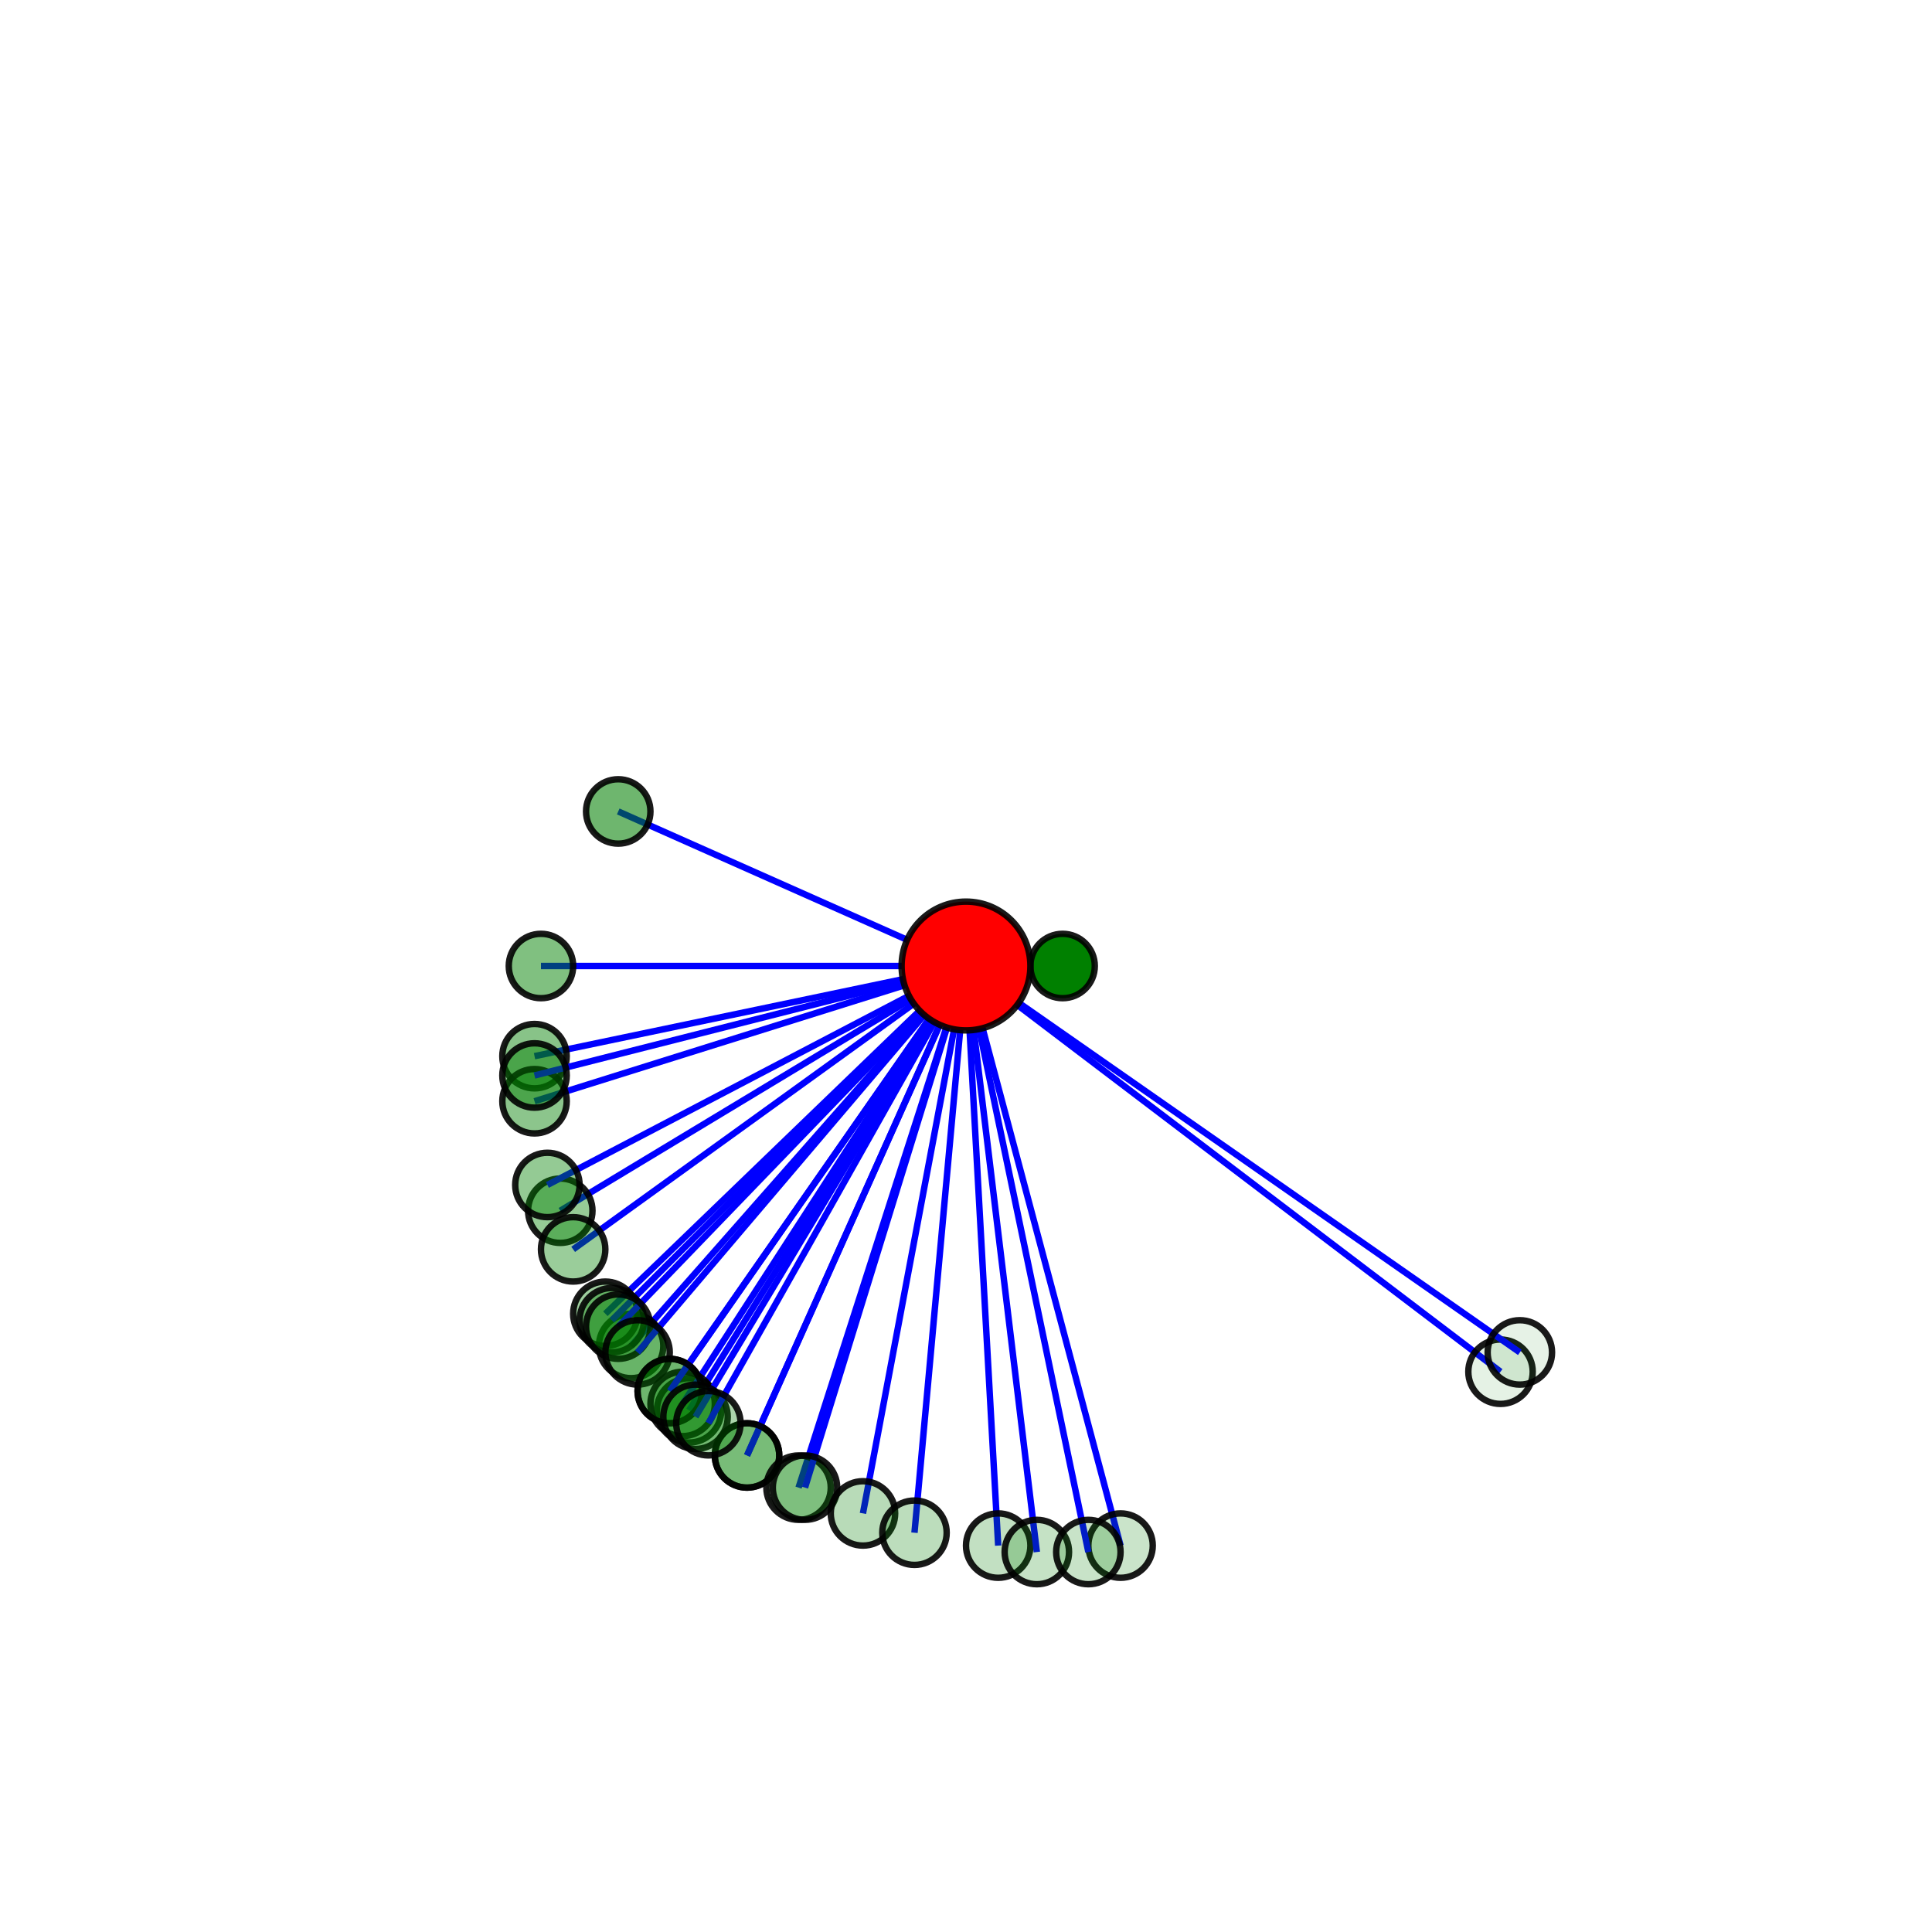 <svg height="300" width="300">
<line x1="150" y1="150" x2="165" y2="150" stroke="blue" stroke-width="1" />
<circle cx="165" cy="150" r="5"           style="fill:green;stroke:black;stroke-width:1;fill-opacity:1;stroke-opacity:0.9" />
<line x1="150" y1="150" x2="83" y2="164" stroke="blue" stroke-width="1" />
<circle cx="83" cy="164" r="5"           style="fill:green;stroke:black;stroke-width:1;fill-opacity:0.466;stroke-opacity:0.9" />
<line x1="150" y1="150" x2="96" y2="126" stroke="blue" stroke-width="1" />
<circle cx="96" cy="126" r="5"           style="fill:green;stroke:black;stroke-width:1;fill-opacity:0.568;stroke-opacity:0.9" />
<line x1="150" y1="150" x2="84" y2="150" stroke="blue" stroke-width="1" />
<circle cx="84" cy="150" r="5"           style="fill:green;stroke:black;stroke-width:1;fill-opacity:0.499;stroke-opacity:0.9" />
<line x1="150" y1="150" x2="87" y2="188" stroke="blue" stroke-width="1" />
<circle cx="87" cy="188" r="5"           style="fill:green;stroke:black;stroke-width:1;fill-opacity:0.413;stroke-opacity:0.9" />
<line x1="150" y1="150" x2="98" y2="209" stroke="blue" stroke-width="1" />
<circle cx="98" cy="209" r="5"           style="fill:green;stroke:black;stroke-width:1;fill-opacity:0.363;stroke-opacity:0.9" />
<line x1="150" y1="150" x2="104" y2="216" stroke="blue" stroke-width="1" />
<circle cx="104" cy="216" r="5"           style="fill:green;stroke:black;stroke-width:1;fill-opacity:0.345;stroke-opacity:0.9" />
<line x1="150" y1="150" x2="85" y2="184" stroke="blue" stroke-width="1" />
<circle cx="85" cy="184" r="5"           style="fill:green;stroke:black;stroke-width:1;fill-opacity:0.421;stroke-opacity:0.9" />
<line x1="150" y1="150" x2="94" y2="204" stroke="blue" stroke-width="1" />
<circle cx="94" cy="204" r="5"           style="fill:green;stroke:black;stroke-width:1;fill-opacity:0.376;stroke-opacity:0.9" />
<line x1="150" y1="150" x2="95" y2="205" stroke="blue" stroke-width="1" />
<circle cx="95" cy="205" r="5"           style="fill:green;stroke:black;stroke-width:1;fill-opacity:0.372;stroke-opacity:0.9" />
<line x1="150" y1="150" x2="83" y2="171" stroke="blue" stroke-width="1" />
<circle cx="83" cy="171" r="5"           style="fill:green;stroke:black;stroke-width:1;fill-opacity:0.45;stroke-opacity:0.9" />
<line x1="150" y1="150" x2="96" y2="206" stroke="blue" stroke-width="1" />
<circle cx="96" cy="206" r="5"           style="fill:green;stroke:black;stroke-width:1;fill-opacity:0.371;stroke-opacity:0.9" />
<line x1="150" y1="150" x2="83" y2="167" stroke="blue" stroke-width="1" />
<circle cx="83" cy="167" r="5"           style="fill:green;stroke:black;stroke-width:1;fill-opacity:0.458;stroke-opacity:0.9" />
<line x1="150" y1="150" x2="107" y2="219" stroke="blue" stroke-width="1" />
<circle cx="107" cy="219" r="5"           style="fill:green;stroke:black;stroke-width:1;fill-opacity:0.337;stroke-opacity:0.9" />
<line x1="150" y1="150" x2="89" y2="194" stroke="blue" stroke-width="1" />
<circle cx="89" cy="194" r="5"           style="fill:green;stroke:black;stroke-width:1;fill-opacity:0.398;stroke-opacity:0.9" />
<line x1="150" y1="150" x2="116" y2="226" stroke="blue" stroke-width="1" />
<circle cx="116" cy="226" r="5"           style="fill:green;stroke:black;stroke-width:1;fill-opacity:0.316;stroke-opacity:0.9" />
<line x1="150" y1="150" x2="99" y2="210" stroke="blue" stroke-width="1" />
<circle cx="99" cy="210" r="5"           style="fill:green;stroke:black;stroke-width:1;fill-opacity:0.362;stroke-opacity:0.9" />
<line x1="150" y1="150" x2="106" y2="218" stroke="blue" stroke-width="1" />
<circle cx="106" cy="218" r="5"           style="fill:green;stroke:black;stroke-width:1;fill-opacity:0.341;stroke-opacity:0.9" />
<line x1="150" y1="150" x2="155" y2="240" stroke="blue" stroke-width="1" />
<circle cx="155" cy="240" r="5"           style="fill:green;stroke:black;stroke-width:1;fill-opacity:0.24;stroke-opacity:0.9" />
<line x1="150" y1="150" x2="161" y2="241" stroke="blue" stroke-width="1" />
<circle cx="161" cy="241" r="5"           style="fill:green;stroke:black;stroke-width:1;fill-opacity:0.229;stroke-opacity:0.9" />
<line x1="150" y1="150" x2="104" y2="216" stroke="blue" stroke-width="1" />
<circle cx="104" cy="216" r="5"           style="fill:green;stroke:black;stroke-width:1;fill-opacity:0.346;stroke-opacity:0.9" />
<line x1="150" y1="150" x2="108" y2="220" stroke="blue" stroke-width="1" />
<circle cx="108" cy="220" r="5"           style="fill:green;stroke:black;stroke-width:1;fill-opacity:0.335;stroke-opacity:0.9" />
<line x1="150" y1="150" x2="174" y2="240" stroke="blue" stroke-width="1" />
<circle cx="174" cy="240" r="5"           style="fill:green;stroke:black;stroke-width:1;fill-opacity:0.208;stroke-opacity:0.9" />
<line x1="150" y1="150" x2="116" y2="226" stroke="blue" stroke-width="1" />
<circle cx="116" cy="226" r="5"           style="fill:green;stroke:black;stroke-width:1;fill-opacity:0.315;stroke-opacity:0.9" />
<line x1="150" y1="150" x2="233" y2="213" stroke="blue" stroke-width="1" />
<circle cx="233" cy="213" r="5"           style="fill:green;stroke:black;stroke-width:1;fill-opacity:0.104;stroke-opacity:0.9" />
<line x1="150" y1="150" x2="124" y2="231" stroke="blue" stroke-width="1" />
<circle cx="124" cy="231" r="5"           style="fill:green;stroke:black;stroke-width:1;fill-opacity:0.298;stroke-opacity:0.9" />
<line x1="150" y1="150" x2="125" y2="231" stroke="blue" stroke-width="1" />
<circle cx="125" cy="231" r="5"           style="fill:green;stroke:black;stroke-width:1;fill-opacity:0.296;stroke-opacity:0.9" />
<line x1="150" y1="150" x2="169" y2="241" stroke="blue" stroke-width="1" />
<circle cx="169" cy="241" r="5"           style="fill:green;stroke:black;stroke-width:1;fill-opacity:0.216;stroke-opacity:0.9" />
<line x1="150" y1="150" x2="110" y2="221" stroke="blue" stroke-width="1" />
<circle cx="110" cy="221" r="5"           style="fill:green;stroke:black;stroke-width:1;fill-opacity:0.331;stroke-opacity:0.9" />
<line x1="150" y1="150" x2="134" y2="235" stroke="blue" stroke-width="1" />
<circle cx="134" cy="235" r="5"           style="fill:green;stroke:black;stroke-width:1;fill-opacity:0.279;stroke-opacity:0.9" />
<line x1="150" y1="150" x2="142" y2="238" stroke="blue" stroke-width="1" />
<circle cx="142" cy="238" r="5"           style="fill:green;stroke:black;stroke-width:1;fill-opacity:0.263;stroke-opacity:0.9" />
<line x1="150" y1="150" x2="236" y2="210" stroke="blue" stroke-width="1" />
<circle cx="236" cy="210" r="5"           style="fill:green;stroke:black;stroke-width:1;fill-opacity:0.098;stroke-opacity:0.9" />
<circle cx="150" cy="150" r="10"           style="fill:red;stroke:black;stroke-width:1;fill-opacity:1;stroke-opacity:0.9" />
</svg>
